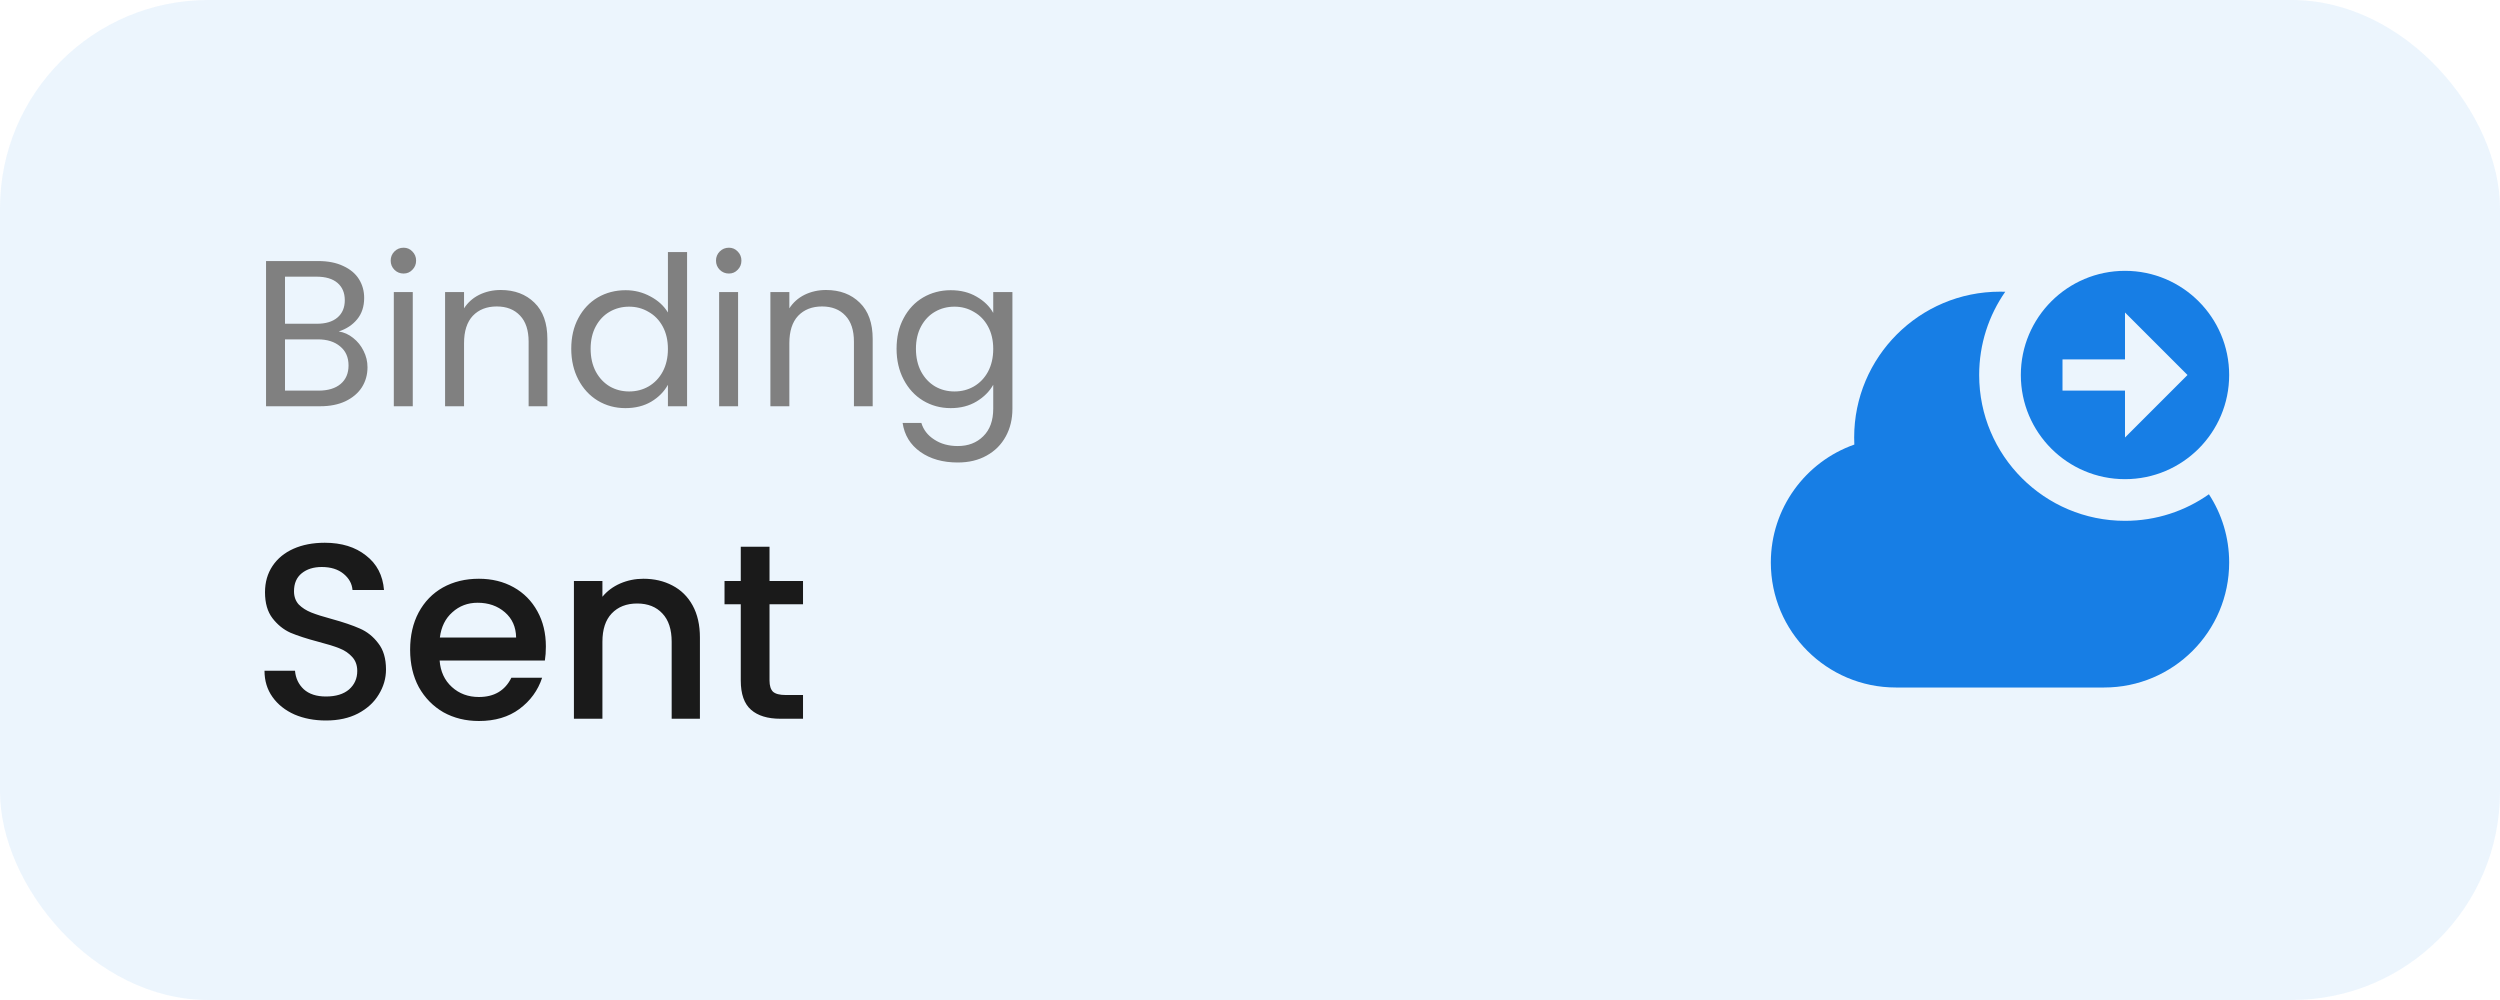 <svg width="120" height="48" viewBox="0 0 120 48" fill="none" xmlns="http://www.w3.org/2000/svg">
<rect width="120" height="48" rx="10" fill="#177EE5" fill-opacity="0.08"/>
<path d="M16.26 15.91C16.513 15.95 16.743 16.053 16.95 16.22C17.163 16.387 17.33 16.593 17.45 16.84C17.577 17.087 17.64 17.35 17.64 17.63C17.64 17.983 17.55 18.303 17.37 18.59C17.19 18.87 16.927 19.093 16.58 19.26C16.24 19.42 15.837 19.5 15.37 19.5H12.77V12.53H15.27C15.743 12.53 16.147 12.61 16.48 12.77C16.813 12.923 17.063 13.133 17.23 13.4C17.397 13.667 17.48 13.967 17.48 14.3C17.48 14.713 17.367 15.057 17.14 15.33C16.92 15.597 16.627 15.79 16.26 15.91ZM13.68 15.54H15.21C15.637 15.54 15.967 15.44 16.2 15.24C16.433 15.04 16.55 14.763 16.55 14.41C16.55 14.057 16.433 13.78 16.2 13.58C15.967 13.38 15.63 13.28 15.19 13.28H13.68V15.54ZM15.29 18.75C15.743 18.75 16.097 18.643 16.35 18.43C16.603 18.217 16.73 17.92 16.73 17.54C16.73 17.153 16.597 16.85 16.33 16.63C16.063 16.403 15.707 16.29 15.26 16.29H13.68V18.75H15.29ZM19.373 13.13C19.2 13.13 19.053 13.07 18.933 12.95C18.813 12.83 18.753 12.683 18.753 12.51C18.753 12.337 18.813 12.19 18.933 12.07C19.053 11.95 19.2 11.89 19.373 11.89C19.54 11.89 19.68 11.95 19.793 12.07C19.913 12.19 19.973 12.337 19.973 12.51C19.973 12.683 19.913 12.83 19.793 12.95C19.68 13.07 19.54 13.13 19.373 13.13ZM19.813 14.02V19.5H18.903V14.02H19.813ZM24.034 13.92C24.7 13.92 25.24 14.123 25.654 14.53C26.067 14.93 26.274 15.51 26.274 16.27V19.5H25.374V16.4C25.374 15.853 25.237 15.437 24.964 15.15C24.69 14.857 24.317 14.71 23.844 14.71C23.364 14.71 22.98 14.86 22.694 15.16C22.414 15.46 22.274 15.897 22.274 16.47V19.5H21.364V14.02H22.274V14.8C22.454 14.52 22.697 14.303 23.004 14.15C23.317 13.997 23.66 13.92 24.034 13.92ZM27.42 16.74C27.42 16.18 27.534 15.69 27.76 15.27C27.987 14.843 28.297 14.513 28.69 14.28C29.09 14.047 29.537 13.93 30.03 13.93C30.457 13.93 30.854 14.03 31.22 14.23C31.587 14.423 31.867 14.68 32.06 15V12.1H32.98V19.5H32.06V18.47C31.88 18.797 31.614 19.067 31.26 19.28C30.907 19.487 30.494 19.59 30.02 19.59C29.534 19.59 29.09 19.47 28.69 19.23C28.297 18.99 27.987 18.653 27.76 18.22C27.534 17.787 27.42 17.293 27.42 16.74ZM32.06 16.75C32.06 16.337 31.977 15.977 31.81 15.67C31.644 15.363 31.417 15.13 31.13 14.97C30.85 14.803 30.54 14.72 30.2 14.72C29.86 14.72 29.55 14.8 29.27 14.96C28.99 15.12 28.767 15.353 28.6 15.66C28.434 15.967 28.35 16.327 28.35 16.74C28.35 17.16 28.434 17.527 28.6 17.84C28.767 18.147 28.99 18.383 29.27 18.55C29.55 18.71 29.86 18.79 30.2 18.79C30.54 18.79 30.85 18.71 31.13 18.55C31.417 18.383 31.644 18.147 31.81 17.84C31.977 17.527 32.06 17.163 32.06 16.75ZM34.988 13.13C34.815 13.13 34.668 13.07 34.548 12.95C34.428 12.83 34.368 12.683 34.368 12.51C34.368 12.337 34.428 12.19 34.548 12.07C34.668 11.95 34.815 11.89 34.988 11.89C35.155 11.89 35.295 11.95 35.408 12.07C35.528 12.19 35.588 12.337 35.588 12.51C35.588 12.683 35.528 12.83 35.408 12.95C35.295 13.07 35.155 13.13 34.988 13.13ZM35.428 14.02V19.5H34.518V14.02H35.428ZM39.649 13.92C40.316 13.92 40.856 14.123 41.269 14.53C41.682 14.93 41.889 15.51 41.889 16.27V19.5H40.989V16.4C40.989 15.853 40.852 15.437 40.579 15.15C40.306 14.857 39.932 14.71 39.459 14.71C38.979 14.71 38.596 14.86 38.309 15.16C38.029 15.46 37.889 15.897 37.889 16.47V19.5H36.979V14.02H37.889V14.8C38.069 14.52 38.312 14.303 38.619 14.15C38.932 13.997 39.276 13.92 39.649 13.92ZM45.636 13.93C46.109 13.93 46.522 14.033 46.876 14.24C47.236 14.447 47.502 14.707 47.675 15.02V14.02H48.596V19.62C48.596 20.12 48.489 20.563 48.276 20.95C48.062 21.343 47.755 21.65 47.355 21.87C46.962 22.09 46.502 22.2 45.975 22.2C45.255 22.2 44.656 22.03 44.175 21.69C43.696 21.35 43.412 20.887 43.325 20.3H44.225C44.325 20.633 44.532 20.9 44.846 21.1C45.159 21.307 45.535 21.41 45.975 21.41C46.475 21.41 46.882 21.253 47.196 20.94C47.516 20.627 47.675 20.187 47.675 19.62V18.47C47.495 18.79 47.229 19.057 46.876 19.27C46.522 19.483 46.109 19.59 45.636 19.59C45.149 19.59 44.706 19.47 44.306 19.23C43.912 18.99 43.602 18.653 43.376 18.22C43.149 17.787 43.035 17.293 43.035 16.74C43.035 16.18 43.149 15.69 43.376 15.27C43.602 14.843 43.912 14.513 44.306 14.28C44.706 14.047 45.149 13.93 45.636 13.93ZM47.675 16.75C47.675 16.337 47.592 15.977 47.425 15.67C47.259 15.363 47.032 15.13 46.745 14.97C46.465 14.803 46.156 14.72 45.816 14.72C45.475 14.72 45.166 14.8 44.886 14.96C44.605 15.12 44.382 15.353 44.215 15.66C44.049 15.967 43.965 16.327 43.965 16.74C43.965 17.16 44.049 17.527 44.215 17.84C44.382 18.147 44.605 18.383 44.886 18.55C45.166 18.71 45.475 18.79 45.816 18.79C46.156 18.79 46.465 18.71 46.745 18.55C47.032 18.383 47.259 18.147 47.425 17.84C47.592 17.527 47.675 17.163 47.675 16.75Z" fill="#808080"/>
<path d="M15.648 34.584C15.088 34.584 14.584 34.488 14.136 34.296C13.688 34.096 13.336 33.816 13.08 33.456C12.824 33.096 12.696 32.676 12.696 32.196H14.16C14.192 32.556 14.332 32.852 14.58 33.084C14.836 33.316 15.192 33.432 15.648 33.432C16.12 33.432 16.488 33.32 16.752 33.096C17.016 32.864 17.148 32.568 17.148 32.208C17.148 31.928 17.064 31.7 16.896 31.524C16.736 31.348 16.532 31.212 16.284 31.116C16.044 31.02 15.708 30.916 15.276 30.804C14.732 30.66 14.288 30.516 13.944 30.372C13.608 30.22 13.32 29.988 13.08 29.676C12.84 29.364 12.72 28.948 12.72 28.428C12.72 27.948 12.84 27.528 13.08 27.168C13.32 26.808 13.656 26.532 14.088 26.34C14.52 26.148 15.02 26.052 15.588 26.052C16.396 26.052 17.056 26.256 17.568 26.664C18.088 27.064 18.376 27.616 18.432 28.32H16.92C16.896 28.016 16.752 27.756 16.488 27.54C16.224 27.324 15.876 27.216 15.444 27.216C15.052 27.216 14.732 27.316 14.484 27.516C14.236 27.716 14.112 28.004 14.112 28.38C14.112 28.636 14.188 28.848 14.34 29.016C14.5 29.176 14.7 29.304 14.94 29.4C15.18 29.496 15.508 29.6 15.924 29.712C16.476 29.864 16.924 30.016 17.268 30.168C17.62 30.32 17.916 30.556 18.156 30.876C18.404 31.188 18.528 31.608 18.528 32.136C18.528 32.56 18.412 32.96 18.18 33.336C17.956 33.712 17.624 34.016 17.184 34.248C16.752 34.472 16.24 34.584 15.648 34.584ZM26.202 31.032C26.202 31.28 26.186 31.504 26.154 31.704H21.102C21.142 32.232 21.338 32.656 21.69 32.976C22.042 33.296 22.474 33.456 22.986 33.456C23.722 33.456 24.242 33.148 24.546 32.532H26.022C25.822 33.14 25.458 33.64 24.93 34.032C24.41 34.416 23.762 34.608 22.986 34.608C22.354 34.608 21.786 34.468 21.282 34.188C20.786 33.9 20.394 33.5 20.106 32.988C19.826 32.468 19.686 31.868 19.686 31.188C19.686 30.508 19.822 29.912 20.094 29.4C20.374 28.88 20.762 28.48 21.258 28.2C21.762 27.92 22.338 27.78 22.986 27.78C23.61 27.78 24.166 27.916 24.654 28.188C25.142 28.46 25.522 28.844 25.794 29.34C26.066 29.828 26.202 30.392 26.202 31.032ZM24.774 30.6C24.766 30.096 24.586 29.692 24.234 29.388C23.882 29.084 23.446 28.932 22.926 28.932C22.454 28.932 22.05 29.084 21.714 29.388C21.378 29.684 21.178 30.088 21.114 30.6H24.774ZM30.884 27.78C31.404 27.78 31.868 27.888 32.276 28.104C32.692 28.32 33.016 28.64 33.248 29.064C33.48 29.488 33.596 30 33.596 30.6V34.5H32.24V30.804C32.24 30.212 32.092 29.76 31.796 29.448C31.5 29.128 31.096 28.968 30.584 28.968C30.072 28.968 29.664 29.128 29.36 29.448C29.064 29.76 28.916 30.212 28.916 30.804V34.5H27.548V27.888H28.916V28.644C29.14 28.372 29.424 28.16 29.768 28.008C30.12 27.856 30.492 27.78 30.884 27.78ZM36.937 29.004V32.664C36.937 32.912 36.993 33.092 37.105 33.204C37.225 33.308 37.425 33.36 37.705 33.36H38.545V34.5H37.465C36.849 34.5 36.377 34.356 36.049 34.068C35.721 33.78 35.557 33.312 35.557 32.664V29.004H34.777V27.888H35.557V26.244H36.937V27.888H38.545V29.004H36.937Z" fill="#1A1A1A"/>
<path fill-rule="evenodd" clip-rule="evenodd" d="M102 23C104.761 23 107 20.761 107 18C107 15.239 104.761 13 102 13C99.239 13 97 15.239 97 18C97 20.761 99.239 23 102 23ZM102 17.25H99V18.75H102V21L105 18L102 15V17.25Z" fill="#177EE5"/>
<path d="M106.028 23.725C104.889 24.528 103.5 25 102 25C98.134 25 95 21.866 95 18C95 16.515 95.463 15.137 96.252 14.004C96.168 14.002 96.084 14 96 14C92.134 14 89 17.134 89 21C89 21.113 89.003 21.226 89.008 21.339C86.674 22.16 85 24.385 85 27C85 30.314 87.686 33 91 33H101C104.314 33 107 30.314 107 27C107 25.792 106.643 24.667 106.028 23.725Z" fill="#177EE5"/>
</svg>
